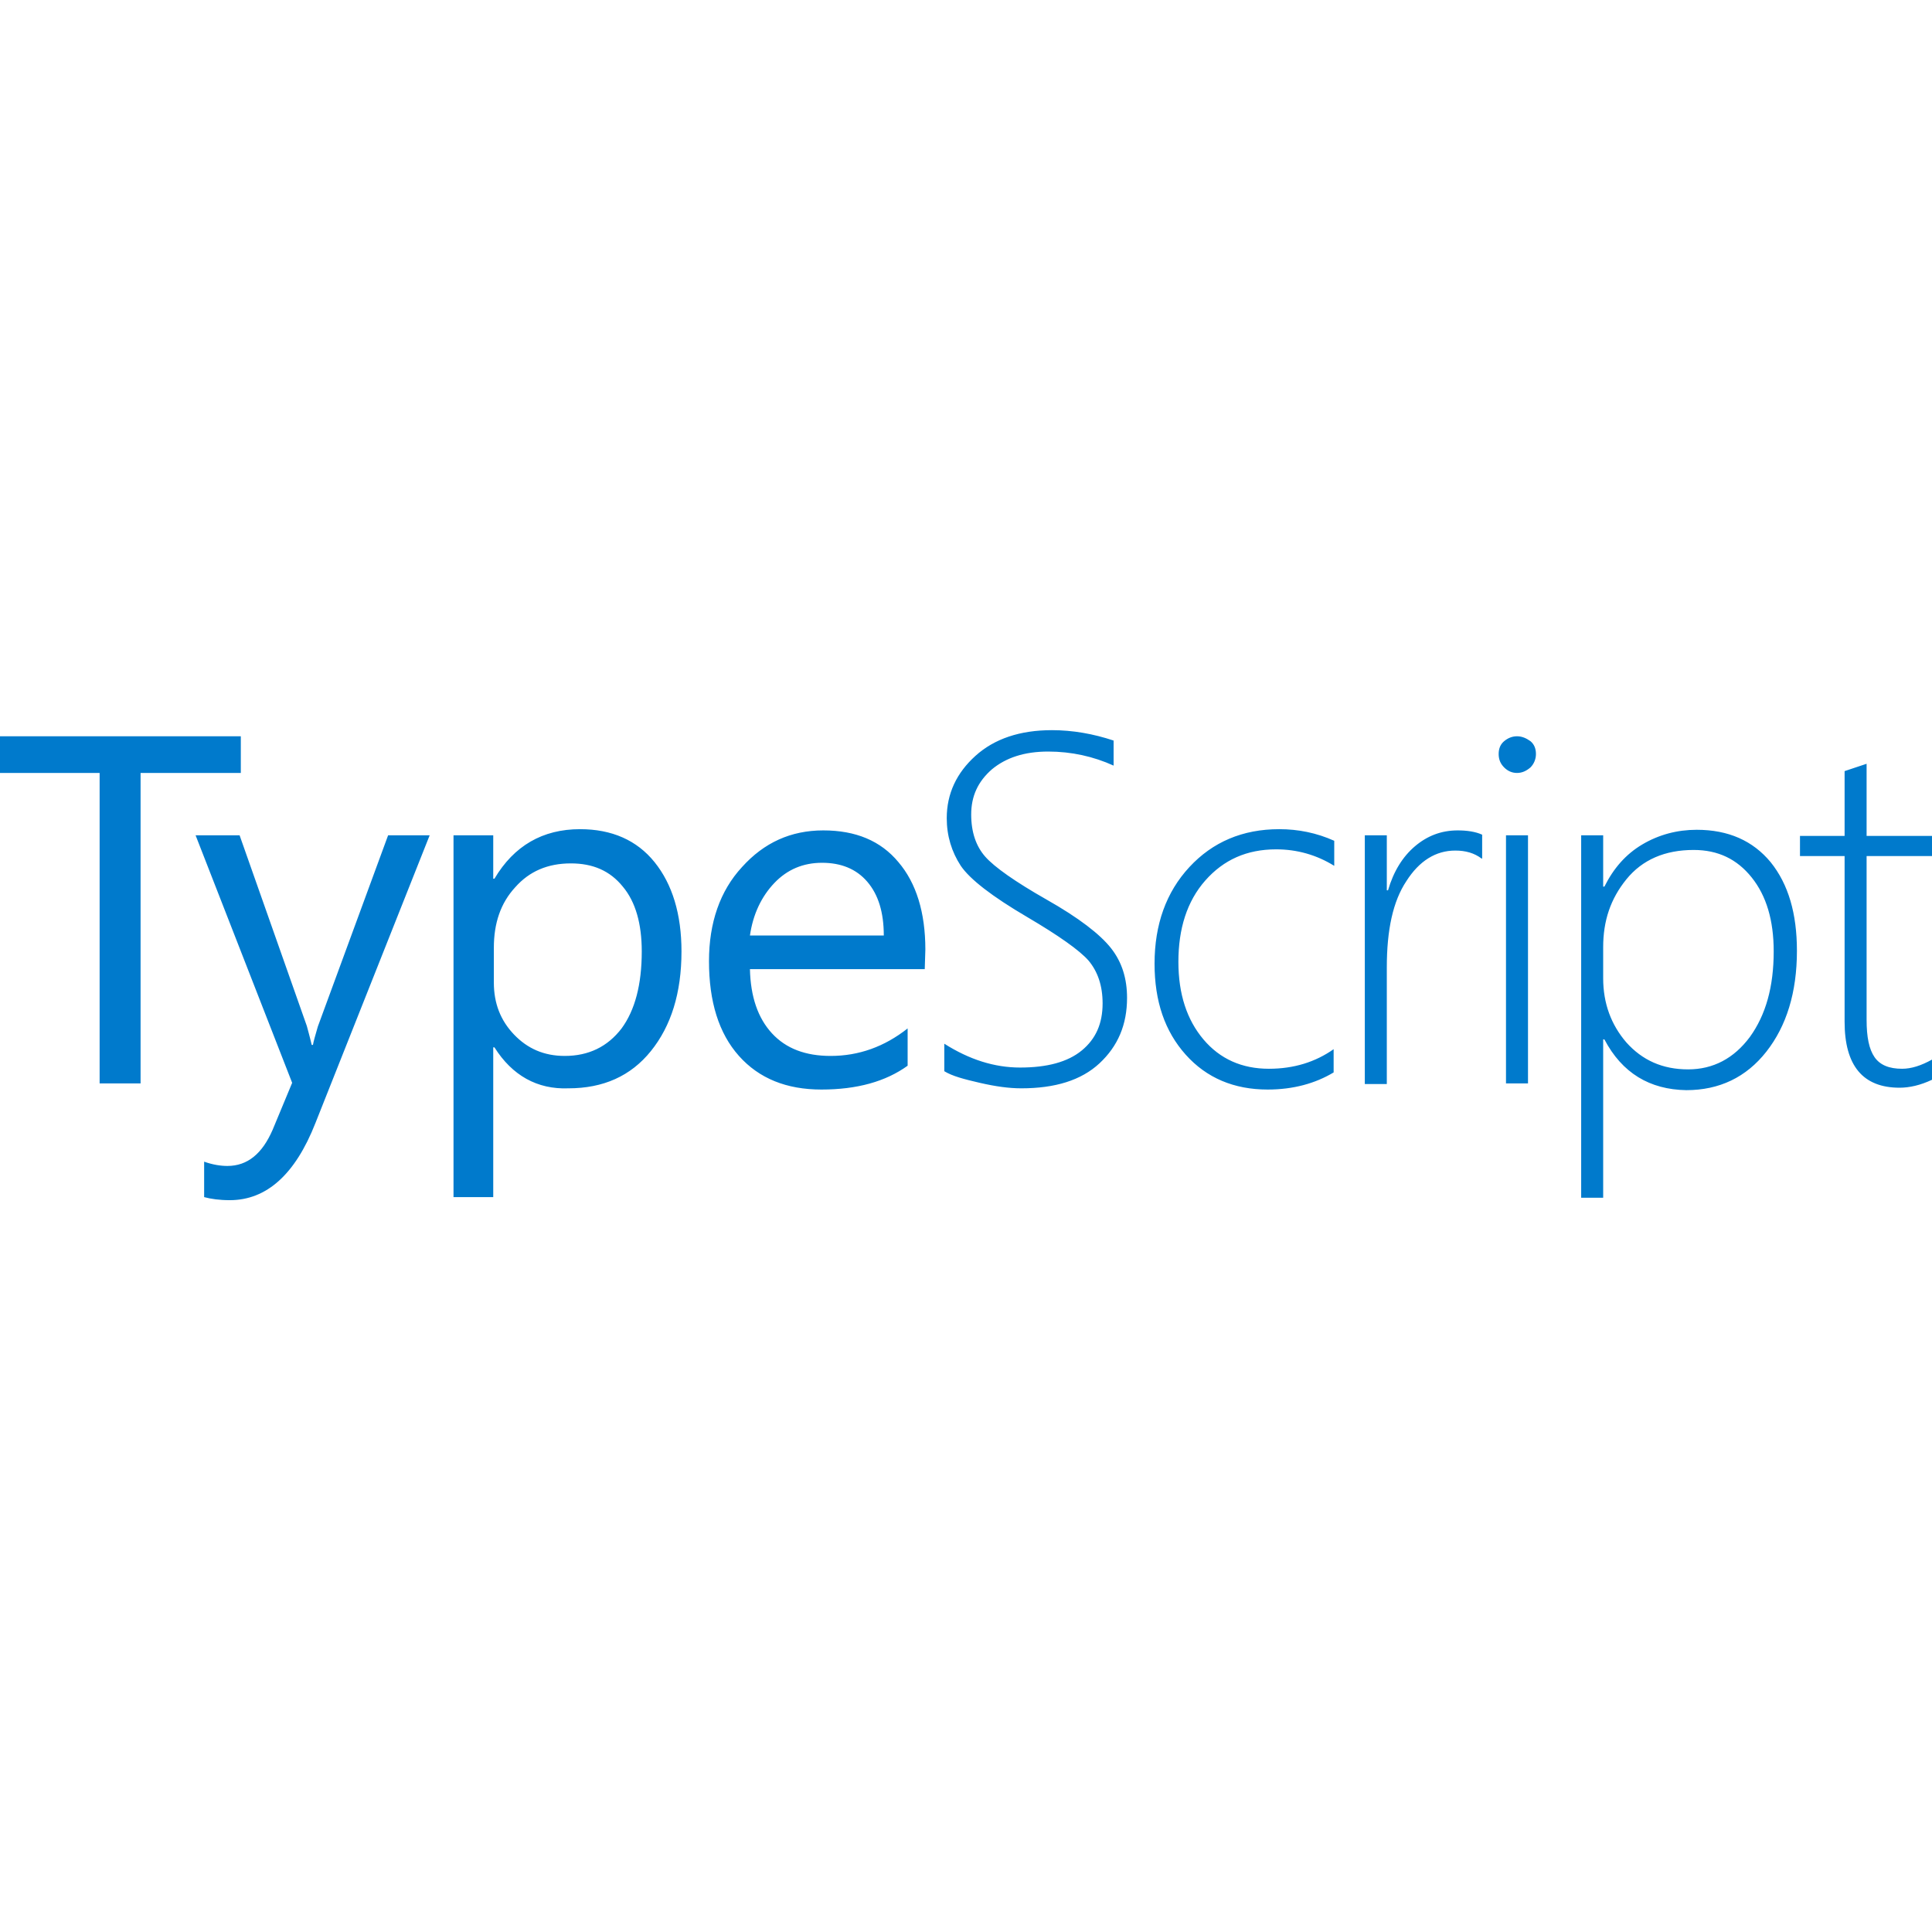 <?xml version="1.0" encoding="UTF-8"?>
<!-- Uploaded to: SVG Repo, www.svgrepo.com, Transformed by: SVG Repo Tools -->
<svg width="800px" height="800px" viewBox="0 -193.5 512 512" version="1.1" xmlns="http://www.w3.org/2000/svg" xmlns:xlink="http://www.w3.org/1999/xlink" preserveAspectRatio="xMidYMid">
    <g>
        <path d="M63.818,11.338 L37.254,11.338 L37.254,93.621 L26.402,93.621 L26.402,11.338 L0,11.338 L0,1.62 L63.818,1.62 L63.818,11.338 Z M113.868,27.86 L83.579,104.149 C78.233,117.755 70.621,124.558 60.902,124.558 C58.149,124.558 55.881,124.234 54.099,123.748 L54.099,114.354 C56.367,115.164 58.473,115.488 60.254,115.488 C65.599,115.488 69.487,112.248 72.24,105.931 L77.424,93.459 L51.832,27.86 L63.494,27.86 L81.311,78.395 C81.473,79.043 81.959,80.663 82.607,83.417 L82.931,83.417 C83.093,82.445 83.579,80.825 84.227,78.557 L102.854,27.86 L113.868,27.86 L113.868,27.86 Z M131.037,84.065 L130.713,84.065 L130.713,123.748 L120.185,123.748 L120.185,27.86 L130.713,27.86 L130.713,39.36 L131.037,39.36 C136.22,30.613 143.833,26.24 153.713,26.24 C162.136,26.24 168.777,29.155 173.474,34.986 C178.171,40.817 180.601,48.754 180.601,58.635 C180.601,69.649 177.848,78.395 172.502,85.036 C167.157,91.677 159.868,94.917 150.636,94.917 C142.375,95.241 135.734,91.515 131.037,84.065 L131.037,84.065 Z M130.875,57.663 L130.875,66.895 C130.875,72.402 132.657,76.938 136.22,80.663 C139.784,84.388 144.157,86.332 149.664,86.332 C155.981,86.332 161.002,83.903 164.728,79.043 C168.291,74.184 170.073,67.381 170.073,58.635 C170.073,51.346 168.453,45.515 165.052,41.465 C161.65,37.254 157.115,35.31 151.284,35.31 C145.129,35.31 140.27,37.416 136.544,41.627 C132.657,45.839 130.875,51.184 130.875,57.663 L130.875,57.663 Z M245.067,63.332 L198.742,63.332 C198.904,70.621 200.848,76.29 204.573,80.339 C208.299,84.388 213.482,86.332 220.123,86.332 C227.574,86.332 234.376,83.903 240.531,79.043 L240.531,88.924 C234.7,93.135 227.088,95.241 217.693,95.241 C208.461,95.241 201.172,92.325 195.827,86.332 C190.481,80.339 187.89,71.916 187.89,61.226 C187.89,51.022 190.805,42.599 196.637,36.282 C202.468,29.803 209.594,26.564 218.179,26.564 C226.764,26.564 233.405,29.317 238.102,34.986 C242.799,40.494 245.229,48.268 245.229,58.149 L245.067,63.332 L245.067,63.332 Z M234.214,54.423 C234.214,48.268 232.757,43.571 229.841,40.17 C226.926,36.768 222.876,35.148 217.855,35.148 C212.834,35.148 208.623,36.93 205.221,40.494 C201.82,44.057 199.552,48.754 198.742,54.423 L234.214,54.423 Z M250.25,90.382 L250.25,83.093 C256.891,87.304 263.532,89.41 270.335,89.41 C277.462,89.41 282.969,87.952 286.694,84.874 C290.419,81.797 292.201,77.748 292.201,72.402 C292.201,67.705 290.905,63.98 288.476,61.064 C286.046,58.311 280.539,54.423 272.278,49.564 C262.884,44.057 257.053,39.522 254.623,35.958 C252.194,32.233 250.898,28.022 250.898,23.324 C250.898,16.845 253.489,11.338 258.511,6.803 C263.532,2.268 270.335,0 278.757,0 C284.264,0 289.772,0.972 295.117,2.754 L295.117,9.394 C289.772,6.965 283.941,5.669 277.786,5.669 C271.469,5.669 266.609,7.289 262.884,10.366 C259.158,13.606 257.377,17.493 257.377,22.352 C257.377,27.05 258.673,30.775 261.102,33.529 C263.532,36.282 269.039,40.17 277.3,44.867 C285.884,49.726 291.553,54.099 294.469,57.825 C297.384,61.55 298.68,65.923 298.68,70.945 C298.68,78.071 296.251,83.741 291.391,88.276 C286.532,92.811 279.567,94.917 270.659,94.917 C267.419,94.917 263.856,94.431 259.644,93.459 C255.433,92.487 252.356,91.677 250.25,90.382 L250.25,90.382 Z M353.427,90.705 C348.568,93.621 342.737,95.241 335.934,95.241 C327.026,95.241 319.737,92.163 314.23,86.008 C308.723,79.853 305.969,71.916 305.969,61.874 C305.969,51.508 309.047,42.923 315.202,36.282 C321.357,29.641 329.293,26.24 339.012,26.24 C344.033,26.24 348.892,27.212 353.589,29.317 L353.589,35.958 C348.892,33.043 343.709,31.585 338.202,31.585 C330.427,31.585 324.272,34.339 319.413,39.846 C314.554,45.353 312.286,52.642 312.286,61.388 C312.286,69.973 314.554,76.776 318.927,81.959 C323.3,87.142 329.131,89.734 336.258,89.734 C342.899,89.734 348.568,87.952 353.427,84.55 L353.427,90.705 L353.427,90.705 Z M392.625,34.015 C390.681,32.557 388.414,31.909 385.66,31.909 C380.477,31.909 376.104,34.662 372.702,40.008 C369.139,45.353 367.519,52.966 367.519,62.846 L367.519,93.783 L361.688,93.783 L361.688,27.86 L367.519,27.86 L367.519,42.437 L367.843,42.437 C369.301,37.416 371.73,33.529 374.97,30.775 C378.209,28.022 381.935,26.564 386.308,26.564 C388.738,26.564 391.005,26.888 392.787,27.698 L392.787,34.015 L392.625,34.015 L392.625,34.015 Z M402.02,11.338 C400.724,11.338 399.59,10.852 398.618,9.88 C397.646,8.909 397.16,7.775 397.16,6.317 C397.16,4.859 397.646,3.725 398.618,2.916 C399.59,2.106 400.724,1.62 402.02,1.62 C403.315,1.62 404.449,2.106 405.583,2.916 C406.555,3.725 407.041,4.859 407.041,6.317 C407.041,7.613 406.555,8.909 405.583,9.88 C404.449,10.852 403.315,11.338 402.02,11.338 Z M399.104,93.621 L399.104,27.86 L404.935,27.86 L404.935,93.621 L399.104,93.621 Z M425.182,81.959 L424.858,81.959 L424.858,123.91 L419.027,123.91 L419.027,27.86 L424.858,27.86 L424.858,41.465 L425.182,41.465 C427.612,36.606 430.851,32.881 435.224,30.289 C439.598,27.698 444.457,26.402 449.64,26.402 C458.063,26.402 464.542,29.317 469.239,34.986 C473.936,40.817 476.204,48.592 476.204,58.473 C476.204,69.487 473.45,78.395 468.105,85.198 C462.76,92.001 455.633,95.403 446.886,95.403 C437.168,95.241 429.879,90.867 425.182,81.959 Z M424.858,57.501 L424.858,65.761 C424.858,72.402 426.964,78.071 431.013,82.769 C435.224,87.466 440.569,89.896 447.372,89.896 C454.013,89.896 459.52,86.98 463.732,81.311 C467.943,75.48 470.049,68.029 470.049,58.635 C470.049,50.374 468.105,43.895 464.218,39.036 C460.33,34.177 455.309,31.747 448.83,31.747 C441.217,31.747 435.224,34.339 431.013,39.522 C426.802,44.705 424.858,50.536 424.858,57.501 Z M512,92.649 C508.922,94.107 506.007,94.755 503.415,94.755 C493.697,94.755 488.838,88.924 488.838,77.262 L488.838,33.367 L477.014,33.367 L477.014,28.022 L488.838,28.022 L488.838,10.852 L491.753,9.88 L494.669,8.909 L494.669,28.022 L512,28.022 L512,33.367 L494.669,33.367 L494.669,76.776 C494.669,81.311 495.317,84.55 496.774,86.656 C498.232,88.762 500.662,89.734 504.063,89.734 C506.493,89.734 509.084,88.924 512,87.304 L512,92.649 L512,92.649 Z" fill="#007ACC"></path>
    </g>
</svg>